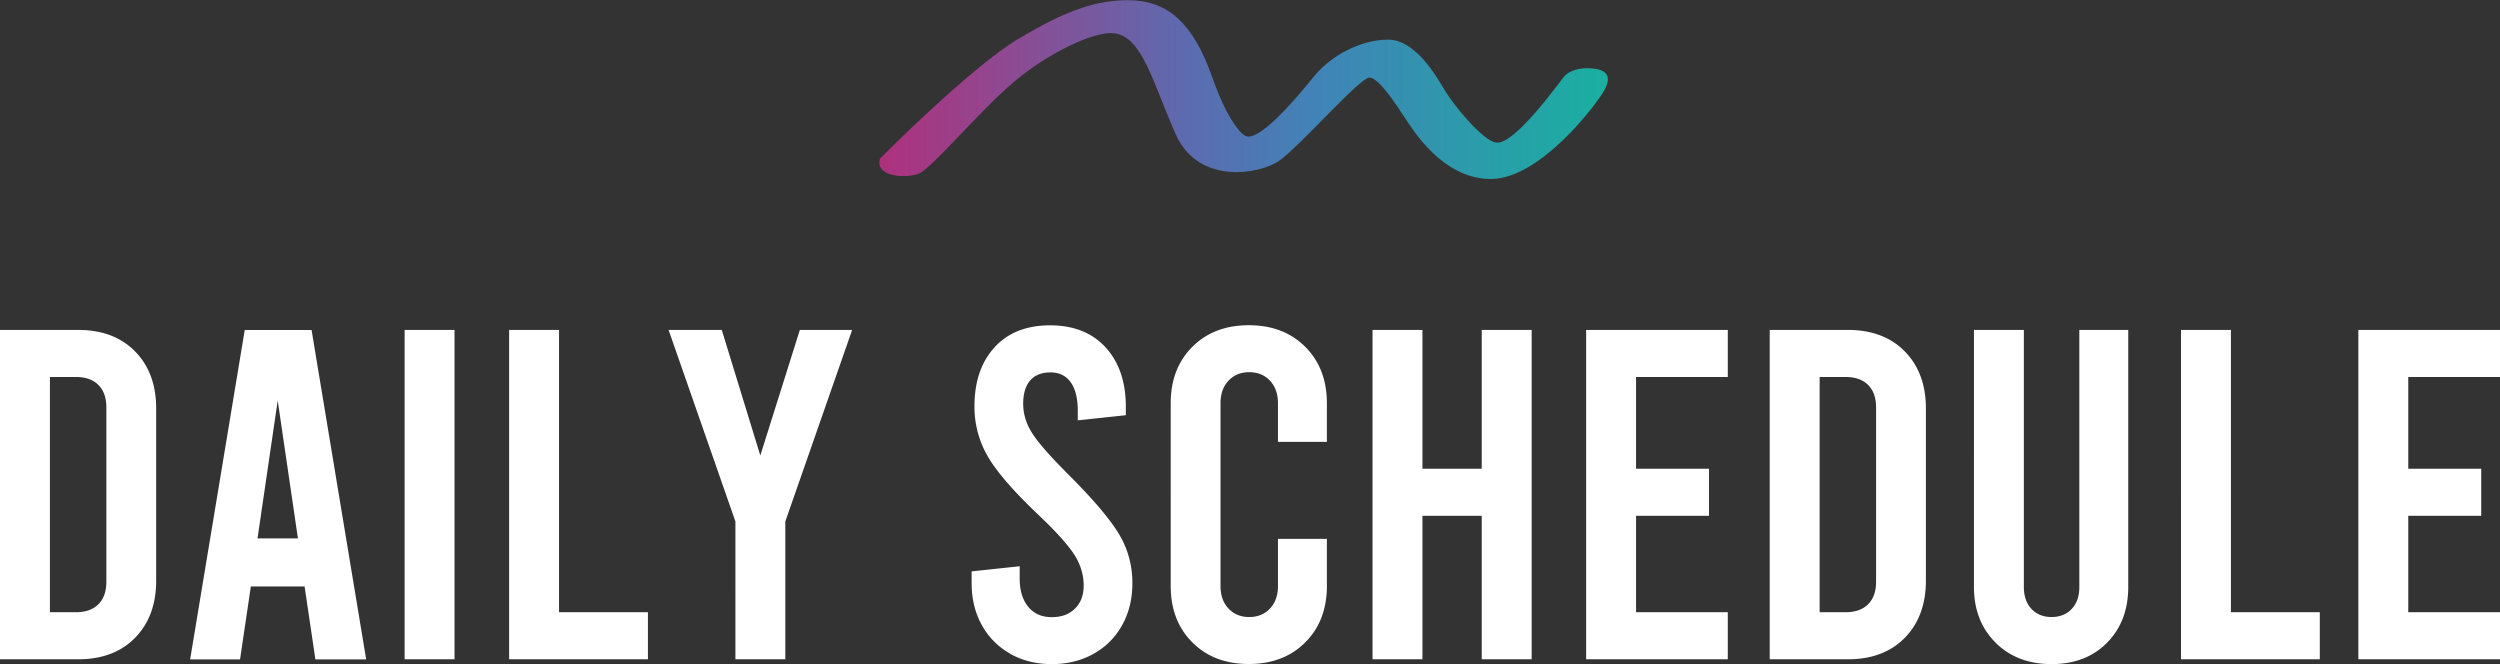 <svg xmlns="http://www.w3.org/2000/svg" viewBox="0 0 228.92 60.81"><rect x="0" y="0" width="228.92" height="60.81" fill="#333333" stroke="none"/><defs><linearGradient id="b" x1="19.48" y1="7589.68" x2="20.14" y2="7589.68" gradientTransform="matrix(99.43 0 0 -99.43 -1855.52 754664.43)" gradientUnits="userSpaceOnUse"><stop offset="0" stop-color="#ad327e"/><stop offset=".21" stop-color="#864f96"/><stop offset=".42" stop-color="#5c6bb0"/><stop offset=".6" stop-color="#4084b7"/><stop offset=".82" stop-color="#2b9caa"/><stop offset="1" stop-color="#1aafa1"/></linearGradient><clipPath id="a"><path d="M93.25 3.55c-4.54 2.76-12.67 10.97-12.67 10.97-.5 1.66 2.36 1.86 3.57 1.37 1.21-.5 5.41-5.6 8.67-8.37 3.26-2.76 7.49-4.72 9.25-4.47 2.57.37 3.54 4.66 5.6 9.27 2.06 4.61 7.63 3.66 9.45 2.41 1.82-1.25 7.4-7.63 8.27-7.63s2.5 2.55 3.21 3.62c.71 1.06 3.45 5.67 7.92 5.67s9.62-6.74 10.4-8.15c.78-1.42 0-1.92-1.32-1.99-1.32-.07-2.05.41-2.34.71-.29.3-4.49 6.29-6.24 6.1-1.2-.13-3.85-3.34-4.7-4.75-.85-1.42-2.73-4.68-5.21-4.68s-5.24 1.42-6.87 3.46c-1.63 2.03-5.03 6.01-6.23 5.34-.47-.26-1.67-1.56-3-5.34-1.76-4.99-4.08-7.07-7.73-7.07-2.69 0-5.49.78-10.03 3.55" fill="none"/></clipPath></defs><path d="M0 30.21h7.15c2.18 0 3.92.65 5.21 1.96s1.94 3.05 1.94 5.23v15.77c0 2.18-.65 3.93-1.94 5.24s-3.03 1.96-5.21 1.96H0V30.21zm6.94 25.85c.89 0 1.58-.24 2.07-.73.49-.49.73-1.18.73-2.07V37.32c0-.89-.24-1.58-.73-2.07-.49-.49-1.18-.73-2.07-.73H4.57v21.54h2.37zm20.94-2.36h-4.91l-.99 6.68h-4.57l5-30.16h6.12l5 30.16h-4.65l-.99-6.68zm-.6-4.4l-1.85-12.62-1.85 12.62h3.71zm9.77-19.09h4.57v30.16h-4.57V30.21zm9.57 0h4.57v25.85h8.14v4.31H46.62V30.21zm31.41 0l-6.12 17.54v12.62h-4.57V47.75l-6.12-17.54h4.87l3.53 11.5 3.62-11.5h4.78zm14.48 29.65a6.668 6.668 0 01-2.61-2.63c-.62-1.12-.93-2.4-.93-3.83v-1.08l4.4-.47v1.12c0 1.09.26 1.95.78 2.59.52.63 1.23.95 2.15.95s1.6-.26 2.13-.78c.53-.52.8-1.22.8-2.11 0-.98-.28-1.91-.84-2.8-.56-.89-1.67-2.13-3.34-3.71-2.24-2.13-3.77-3.89-4.59-5.3a8.992 8.992 0 01-1.23-4.61c0-2.27.62-4.07 1.85-5.41 1.23-1.34 2.93-2 5.08-2s3.85.68 5.08 2.02c1.23 1.35 1.85 3.16 1.85 5.43v.78l-4.4.47v-.86c0-1.15-.22-2.03-.65-2.63-.43-.6-1.05-.9-1.85-.9s-1.42.24-1.85.73c-.43.49-.65 1.21-.65 2.15s.29 1.86.86 2.74c.57.88 1.68 2.13 3.32 3.77 2.24 2.24 3.77 4.04 4.59 5.41.82 1.36 1.23 2.87 1.23 4.5 0 1.44-.31 2.71-.93 3.83-.62 1.12-1.49 2-2.61 2.63-1.12.63-2.4.95-3.83.95s-2.71-.32-3.83-.95zm16.67-1.04c-1.32-1.32-1.98-3.04-1.98-5.17V36.93c0-2.13.66-3.85 1.98-5.17 1.32-1.32 3.04-1.98 5.17-1.98s3.85.66 5.17 1.98c1.32 1.32 1.98 3.04 1.98 5.17v3.53h-4.48v-3.53c0-.86-.24-1.55-.73-2.07-.49-.52-1.12-.78-1.9-.78s-1.41.26-1.9.78-.73 1.21-.73 2.07v16.72c0 .86.24 1.55.73 2.07.49.52 1.12.78 1.9.78s1.41-.26 1.9-.78.73-1.21.73-2.07v-4.31h4.48v4.31c0 2.13-.66 3.85-1.98 5.17-1.32 1.32-3.04 1.98-5.17 1.98s-3.85-.66-5.17-1.98zm16.5 1.55V30.21h4.57v12.71h5.43V30.21h4.57v30.16h-4.57V47.23h-5.43v13.14h-4.57zm19.56-30.16h12.97v4.31h-8.4v8.4h6.68v4.31h-6.68v8.83h8.4v4.31h-12.97V30.21zm16.81 0h7.15c2.18 0 3.92.65 5.21 1.96s1.94 3.05 1.94 5.23v15.77c0 2.18-.65 3.93-1.94 5.24s-3.03 1.96-5.21 1.96h-7.15V30.21zm6.94 25.85c.89 0 1.58-.24 2.07-.73.49-.49.73-1.18.73-2.07V37.32c0-.89-.24-1.58-.73-2.07-.49-.49-1.18-.73-2.07-.73h-2.37v21.54h2.37zm13.74 2.78c-1.32-1.31-1.98-3.01-1.98-5.11V30.21h4.57v23.53c0 .86.24 1.54.71 2.03.47.49 1.08.73 1.83.73s1.36-.24 1.83-.73.71-1.16.71-2.03V30.21h4.48v23.53c0 2.1-.65 3.8-1.94 5.11-1.29 1.31-2.99 1.96-5.08 1.96s-3.81-.65-5.13-1.96zm16.98-28.63h4.57v25.85h8.14v4.31h-12.71V30.21zm16.24 0h12.97v4.31h-8.4v8.4h6.68v4.31h-6.68v8.83h8.4v4.31h-12.97V30.21z" fill="#fff"/><g clip-path="url(#a)"><path fill="url(#b)" d="M80.08 0h67.62v16.93H80.08z"/></g></svg>
